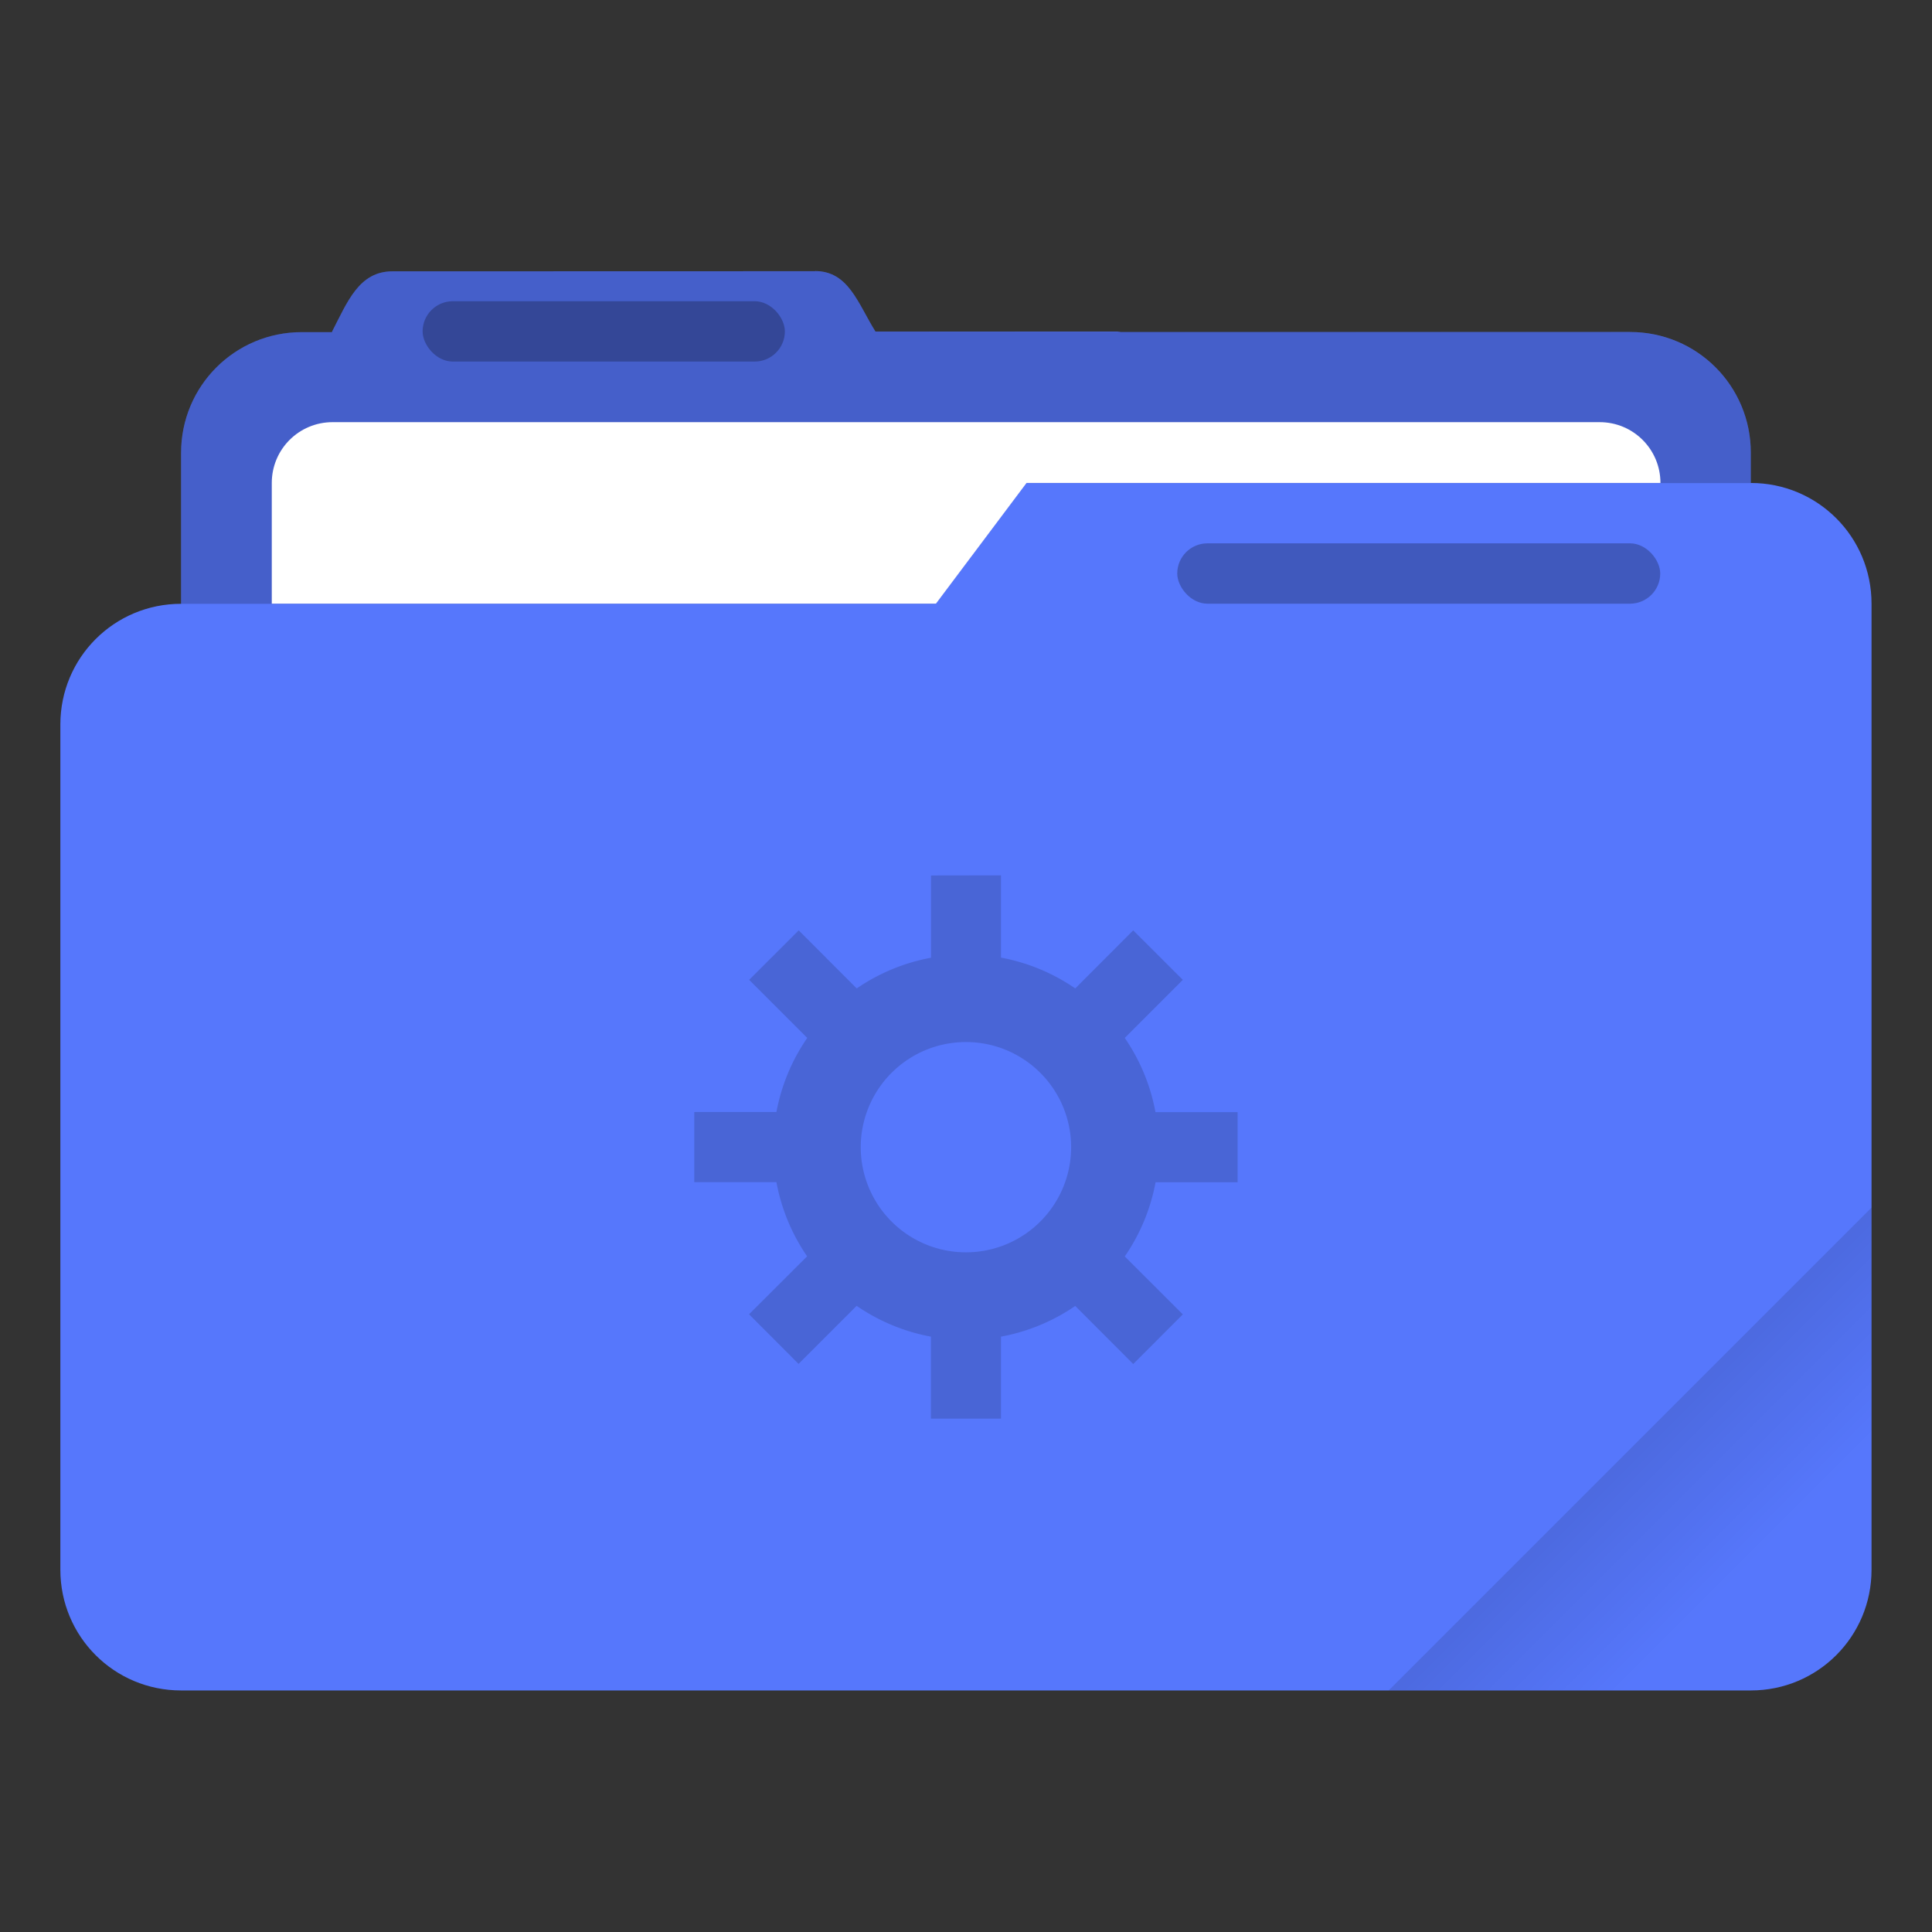 <svg width="64" height="64" version="1.1" viewBox="0 0 16.933 16.933" xmlns="http://www.w3.org/2000/svg">
 <rect x="0" y="0" width="16.933" height="16.933" fill="#333333" stroke="none"/>
 <defs>
  <linearGradient id="linearGradient892-3" x1="-197.72" x2="-197.72" y1="263.86" y2="273.76" gradientTransform="matrix(.187 -.187 .187 .187 1.119 -74.45)" gradientUnits="userSpaceOnUse">
   <stop offset="0"/>
   <stop stop-opacity="0" offset="1"/>
  </linearGradient>
 </defs>
 <path class="ColorScheme-Highlight" d="m7.144 2.377-3.704 0.001c-0.294 0-0.395 0.268-0.53 0.529v0.004h-0.265c-0.586 0-1.058 0.472-1.058 1.058v1.323c-0.586 0-1.058 0.472-1.058 1.058v7.408c0 0.586 0.472 1.058 1.058 1.058h13.758c0.586 0 1.058-0.472 1.058-1.058v-8.467c0-0.586-0.472-1.058-1.058-1.058v-0.265c0-0.586-0.472-1.058-1.058-1.058h-4.461c-0.013-8.466e-4 -0.024-0.004-0.037-0.004h-2.116c-0.155-0.249-0.236-0.53-0.53-0.53z" color="#5677fc" fill="currentColor" stroke-width=".265"/>
 <path id="shadow" d="m7.144 2.377-3.704 0.001c-0.294 0-0.395 0.268-0.53 0.529v0.004h-0.265c-0.586 0-1.058 0.472-1.058 1.058v1.323h6.614l0.794-1.058h6.35v-0.265c0-0.586-0.472-1.058-1.058-1.058l-6.613-0.004c-0.155-0.249-0.236-0.53-0.53-0.53z" fill="#000000" opacity=".2"/>
 <path d="m2.915 3.7c-0.295 0-0.533 0.238-0.533 0.533v1.058h5.821l0.794-1.058h5.556c0-0.295-0.238-0.533-0.533-0.533h-11.104z" fill="#ffffff" stroke-width=".265"/>
 <rect x="3.704" y="2.64" width="3.175" height=".529" rx=".265" ry=".265" opacity=".25"/>
 <path d="m16.404 10.583-4.233 4.233h3.175c0.586 0 1.058-0.472 1.058-1.058z" fill="url(#linearGradient892-3)" opacity=".2" stroke-width=".265"/>
 <rect x="10.318" y="4.762" width="4.233" height=".529" ry=".265" opacity=".25"/>
 <path d="m8.16 7.673v0.721a1.69 1.689 0 0 0-0.651 0.269l-0.509-0.509-0.434 0.434 0.509 0.509a1.69 1.689 0 0 0-0.27 0.649h-0.72v0.615h0.72a1.69 1.689 0 0 0 0.269 0.65l-0.509 0.508 0.434 0.435 0.509-0.509a1.69 1.689 0 0 0 0.651 0.27v0.719h0.614v-0.719a1.69 1.689 0 0 0 0.651-0.269l0.508 0.509 0.435-0.435-0.509-0.508a1.69 1.689 0 0 0 0.27-0.65h0.719v-0.615h-0.72a1.69 1.689 0 0 0-0.269-0.65l0.509-0.509-0.435-0.434-0.508 0.509a1.69 1.689 0 0 0-0.651-0.27v-0.721zm0.307 1.46a0.922 0.922 0 0 1 0.921 0.922 0.922 0.922 0 0 1-0.923 0.921 0.922 0.922 0 0 1-0.921-0.922 0.922 0.922 0 0 1 0.923-0.921z" opacity=".15" stroke-width="1.125" style="paint-order:stroke markers fill"/>
</svg>
